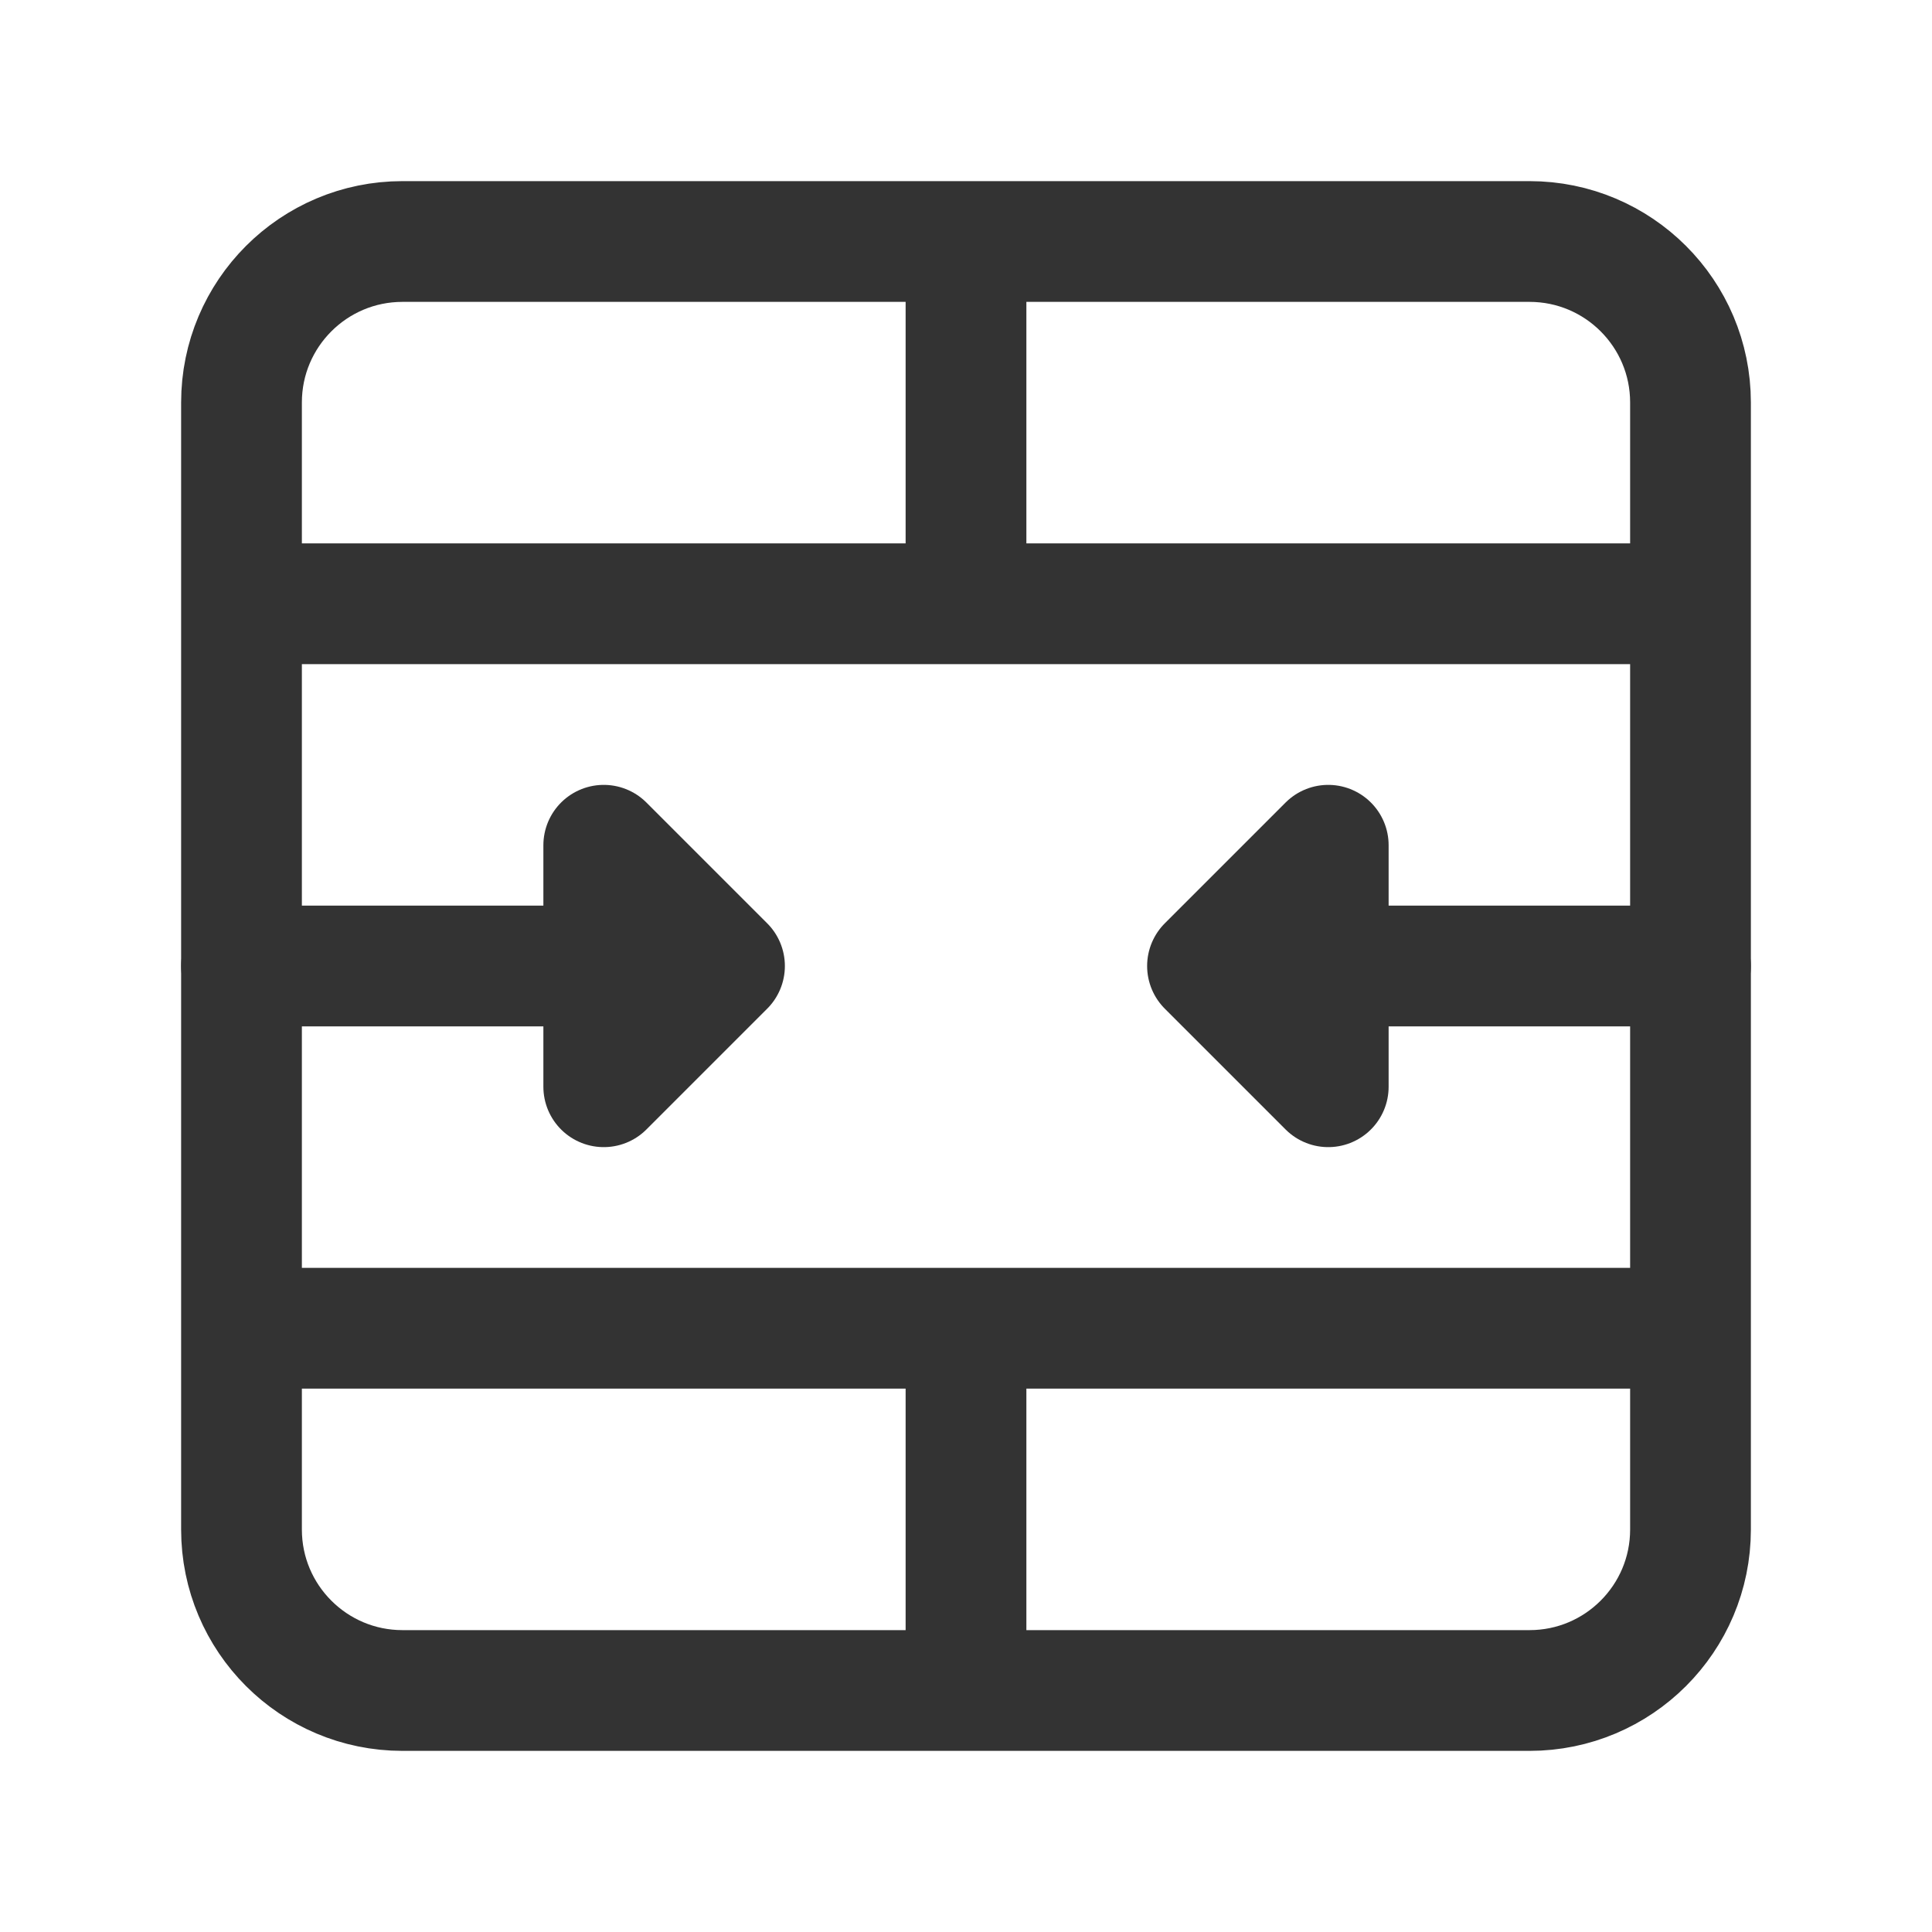 <svg width="16" height="16" viewBox="0 0 16 16" fill="none" xmlns="http://www.w3.org/2000/svg">
<path d="M8 2L3.333 2C2.597 2 2 2.597 2 3.333L2 5M8 2L12.667 2C13.403 2 14 2.597 14 3.333L14 5M8 2L8 5M8 14L12.667 14C13.403 14 14 13.403 14 12.667L14 11M8 14L3.333 14C2.597 14 2 13.403 2 12.667L2 11M8 14L8 11M2 5L2 11M2 5L14 5M2 11L14 11M14 5L14 11" stroke="#333333" stroke-linecap="round" stroke-linejoin="round"/>
<path d="M2 8L6 8M6 8L5 7L5 9L6 8Z" stroke="#333333" stroke-linecap="round" stroke-linejoin="round"/>
<path d="M14 8L10 8M10 8L11 7L11 9L10 8Z" stroke="#333333" stroke-linecap="round" stroke-linejoin="round"/>
</svg>
